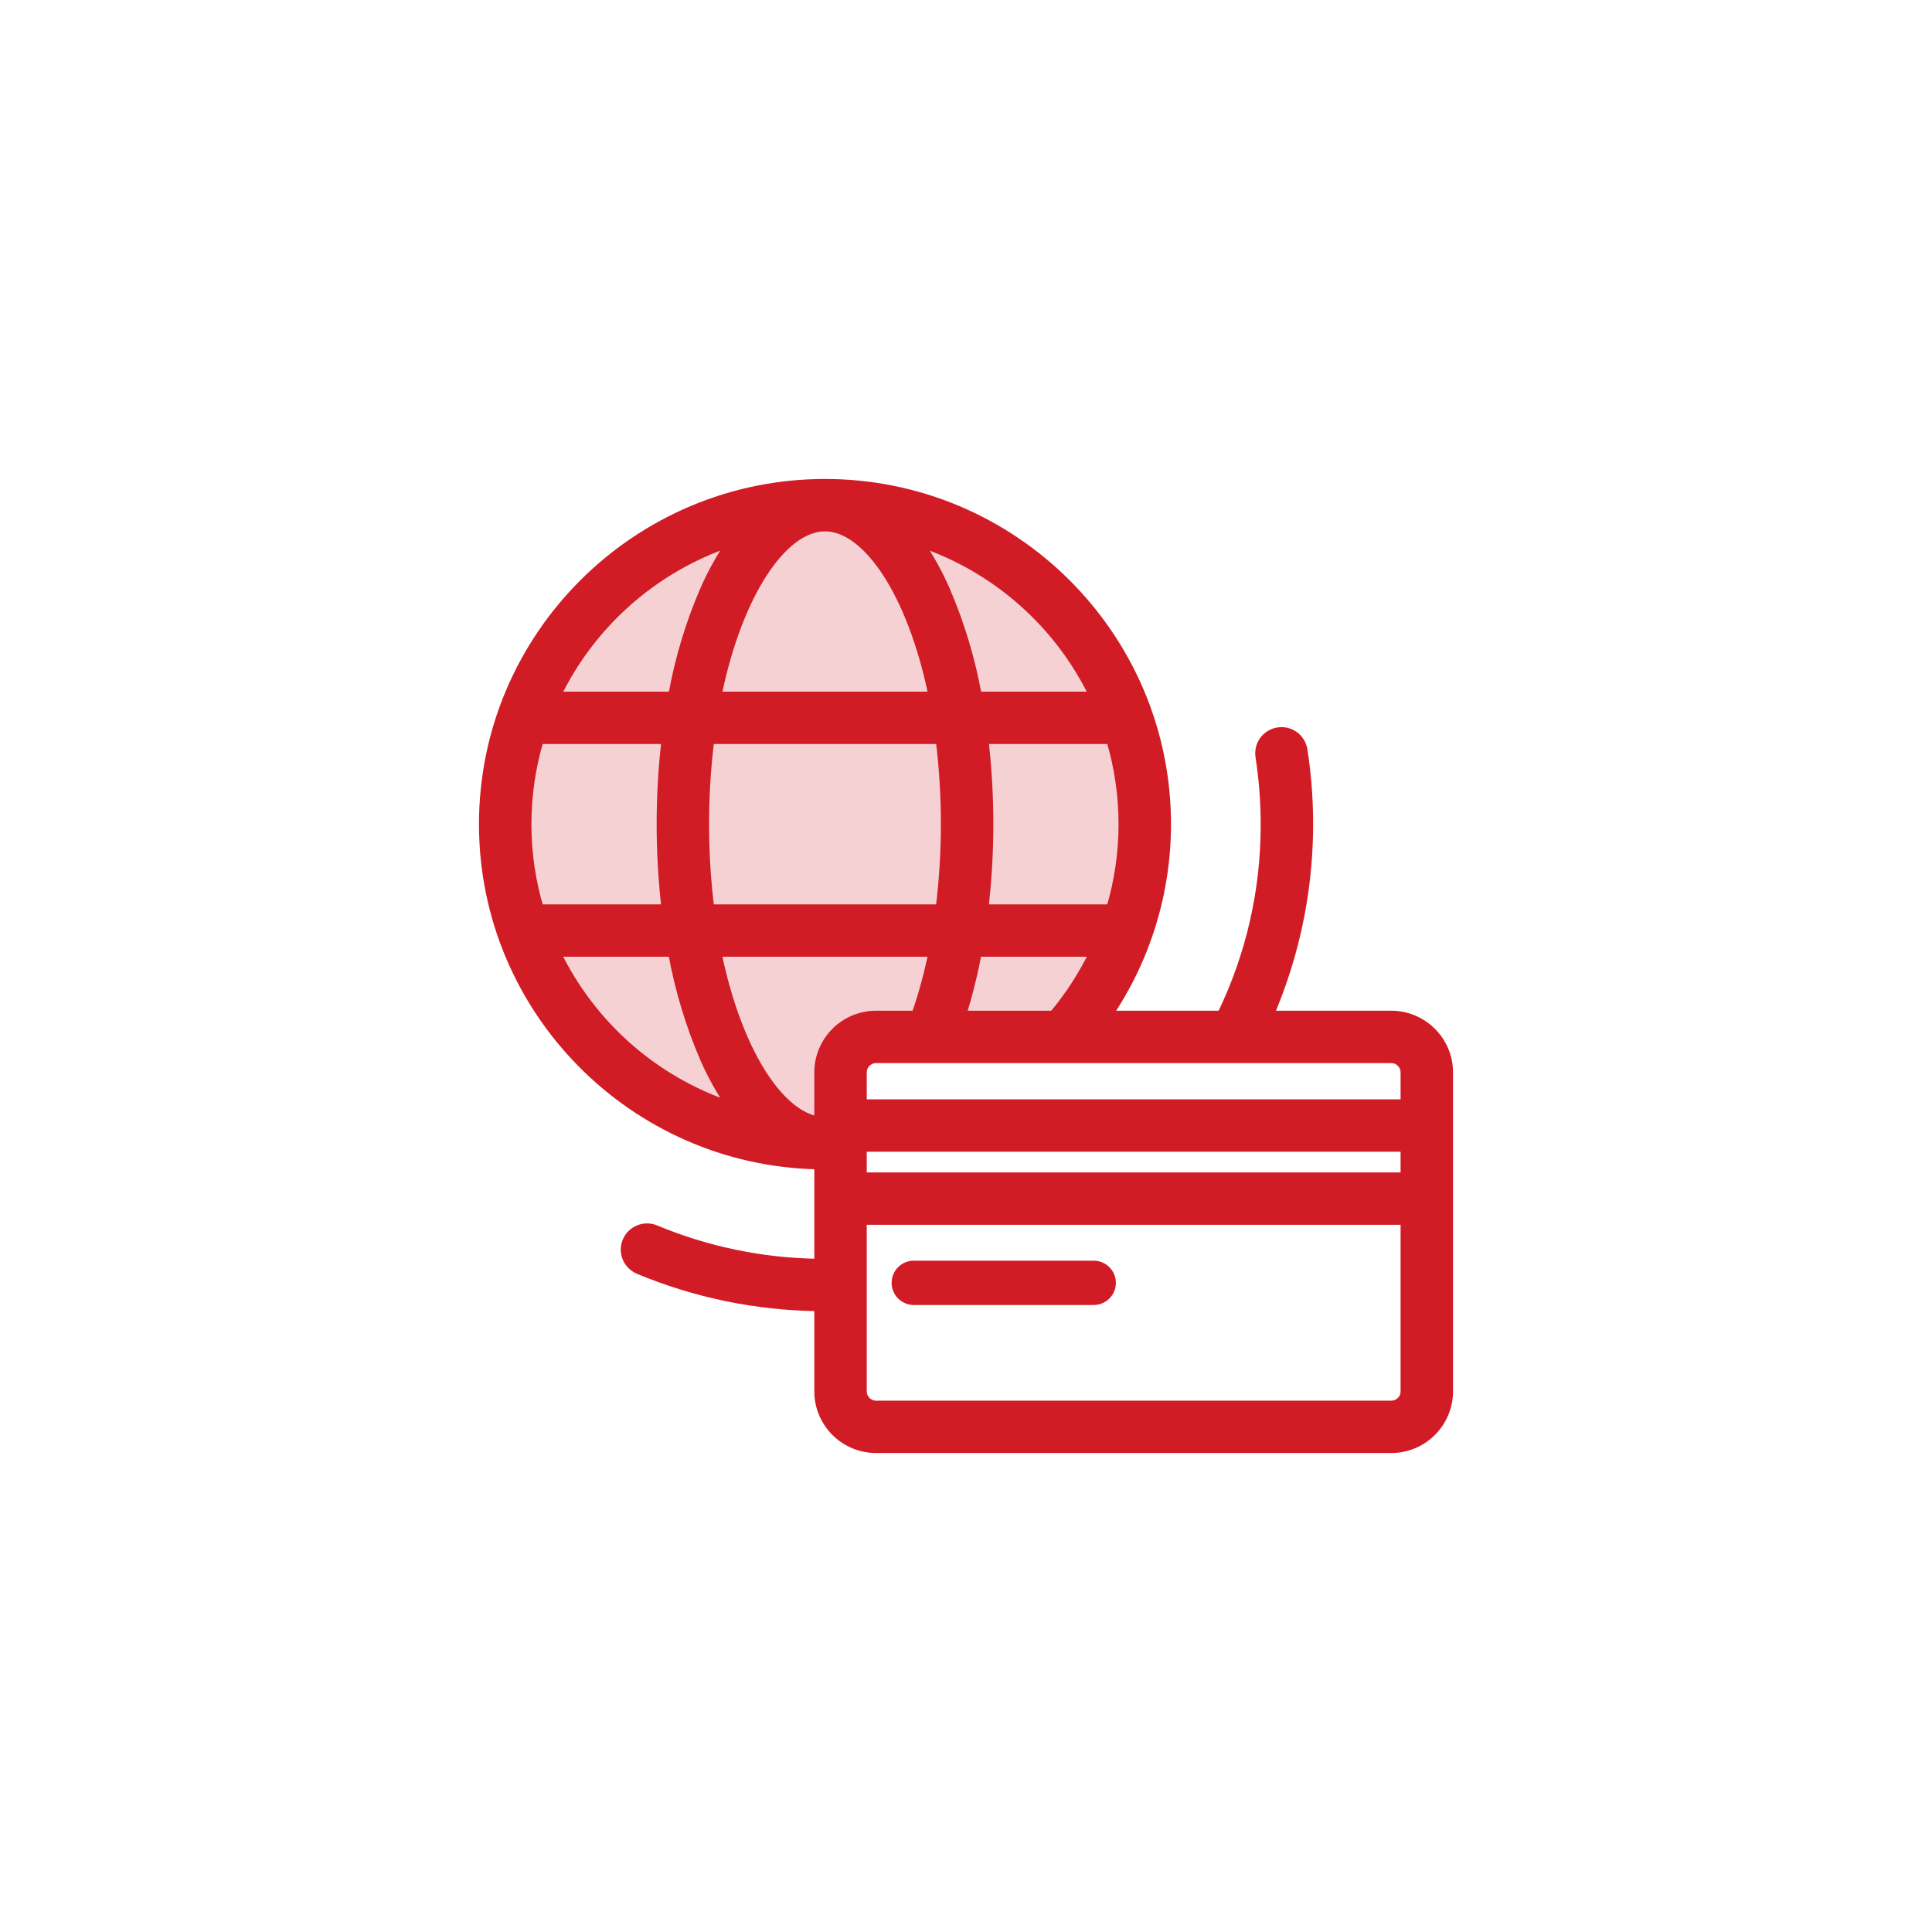 <svg width="48" height="48" viewBox="0 0 48 48" fill="none" xmlns="http://www.w3.org/2000/svg">
<path fill-rule="evenodd" clip-rule="evenodd" d="M20.883 28.394C20.755 28.4 20.626 28.404 20.497 28.404C16.109 28.404 12.552 24.855 12.552 20.477C12.552 16.099 16.109 12.55 20.497 12.55C24.884 12.55 28.441 16.099 28.441 20.477C28.441 22.507 27.677 24.359 26.419 25.761H21.766C21.278 25.761 20.883 26.155 20.883 26.642V28.394Z" fill="#F6D1D3"/>
<path d="M34.566 25.211H31.55C32.439 23.139 32.728 20.859 32.383 18.632C32.36 18.487 32.281 18.358 32.163 18.271C32.045 18.185 31.898 18.149 31.753 18.172C31.608 18.194 31.479 18.273 31.392 18.39C31.306 18.508 31.27 18.655 31.292 18.8C31.378 19.355 31.421 19.916 31.421 20.477C31.426 22.117 31.056 23.736 30.339 25.211H27.545C28.49 23.812 28.994 22.164 28.993 20.477C28.993 15.803 25.182 12 20.497 12C15.812 12 12 15.803 12 20.477C12 25.096 15.722 28.864 20.331 28.952V31.374C18.942 31.356 17.57 31.072 16.288 30.538C16.153 30.482 16.001 30.481 15.866 30.537C15.73 30.592 15.622 30.699 15.566 30.833C15.509 30.968 15.509 31.12 15.564 31.255C15.62 31.39 15.727 31.497 15.862 31.554C17.279 32.145 18.796 32.457 20.331 32.475V34.569C20.331 34.948 20.483 35.312 20.752 35.58C21.021 35.849 21.385 36 21.765 36H34.566C34.946 36 35.31 35.849 35.579 35.58C35.848 35.312 36 34.948 36 34.569V26.642C36 26.263 35.848 25.899 35.579 25.631C35.31 25.362 34.946 25.211 34.566 25.211ZM34.897 26.642V27.413H21.434V26.642C21.435 26.555 21.47 26.471 21.532 26.409C21.594 26.347 21.678 26.312 21.765 26.312H34.566C34.653 26.312 34.737 26.347 34.8 26.409C34.862 26.471 34.897 26.555 34.897 26.642ZM34.897 29.229H21.434V28.514H34.897V29.229ZM13.103 20.477C13.103 19.769 13.205 19.064 13.407 18.385H16.535C16.374 19.775 16.374 21.179 16.535 22.569H13.407C13.205 21.89 13.103 21.185 13.103 20.477ZM17.517 20.477C17.516 19.778 17.559 19.079 17.645 18.385H23.348C23.434 19.079 23.477 19.778 23.476 20.477C23.476 21.176 23.433 21.875 23.347 22.569H17.645C17.559 21.875 17.516 21.176 17.517 20.477ZM20.497 13.101C21.526 13.101 22.641 14.718 23.168 17.284H17.825C18.352 14.718 19.467 13.101 20.497 13.101ZM27.89 20.477C27.89 21.185 27.787 21.89 27.586 22.569H24.457C24.539 21.875 24.579 21.176 24.579 20.477C24.58 19.778 24.539 19.08 24.459 18.385H27.586C27.788 19.064 27.89 19.769 27.89 20.477ZM23.166 23.67C23.061 24.192 22.92 24.707 22.745 25.211H21.765C21.385 25.211 21.021 25.362 20.752 25.631C20.483 25.899 20.331 26.263 20.331 26.642V27.839C19.35 27.677 18.324 26.099 17.825 23.67H23.166ZM23.907 25.211C24.065 24.705 24.193 24.191 24.29 23.67H27.162C26.895 24.223 26.56 24.741 26.165 25.211H23.907ZM27.161 17.284H24.292C24.129 16.378 23.863 15.494 23.498 14.649C23.32 14.241 23.104 13.852 22.852 13.485C23.787 13.801 24.65 14.3 25.39 14.952C26.129 15.604 26.731 16.397 27.161 17.284ZM18.141 13.485C17.89 13.852 17.673 14.241 17.495 14.649C17.13 15.494 16.864 16.378 16.702 17.284H13.833C14.262 16.397 14.864 15.605 15.604 14.952C16.343 14.3 17.206 13.801 18.141 13.485ZM13.832 23.67H16.701C16.864 24.576 17.13 25.46 17.495 26.306C17.673 26.713 17.89 27.102 18.141 27.469C17.206 27.153 16.343 26.654 15.603 26.002C14.864 25.35 14.262 24.557 13.832 23.67ZM34.566 34.899H21.765C21.678 34.899 21.594 34.864 21.532 34.802C21.47 34.74 21.435 34.656 21.434 34.569V30.33H34.897V34.569C34.897 34.656 34.862 34.74 34.8 34.802C34.737 34.864 34.653 34.899 34.566 34.899Z" fill="#D11B25"/>
<path d="M31.55 25.211H34.566C34.946 25.211 35.31 25.362 35.579 25.631C35.848 25.899 36 26.263 36 26.642V34.569C36 34.948 35.848 35.312 35.579 35.58C35.31 35.849 34.946 36 34.566 36H21.765C21.385 36 21.021 35.849 20.752 35.58C20.483 35.312 20.331 34.948 20.331 34.569V32.475C18.796 32.457 17.279 32.145 15.862 31.554C15.727 31.497 15.62 31.39 15.564 31.255C15.509 31.12 15.509 30.968 15.566 30.833C15.622 30.699 15.73 30.592 15.866 30.537C16.001 30.481 16.153 30.482 16.288 30.538C17.57 31.072 18.942 31.356 20.331 31.374V28.952C15.722 28.864 12 25.096 12 20.477C12 15.803 15.812 12 20.497 12C25.182 12 28.993 15.803 28.993 20.477C28.994 22.164 28.49 23.812 27.545 25.211H30.339M31.55 25.211C32.439 23.139 32.728 20.859 32.383 18.632C32.36 18.487 32.281 18.358 32.163 18.271C32.045 18.185 31.898 18.149 31.753 18.172C31.608 18.194 31.479 18.273 31.392 18.39C31.306 18.508 31.27 18.655 31.292 18.8C31.378 19.355 31.421 19.916 31.421 20.477C31.426 22.117 31.056 23.736 30.339 25.211M31.55 25.211H30.339M34.897 26.642V27.413H21.434V26.642C21.435 26.555 21.47 26.471 21.532 26.409C21.594 26.347 21.678 26.312 21.765 26.312H34.566C34.653 26.312 34.737 26.347 34.8 26.409C34.862 26.471 34.897 26.555 34.897 26.642ZM34.897 29.229H21.434V28.514H34.897V29.229ZM13.103 20.477C13.103 19.769 13.205 19.064 13.407 18.385H16.535C16.374 19.775 16.374 21.179 16.535 22.569H13.407C13.205 21.89 13.103 21.185 13.103 20.477ZM17.517 20.477C17.516 19.778 17.559 19.079 17.645 18.385H23.348C23.434 19.079 23.477 19.778 23.476 20.477C23.476 21.176 23.433 21.875 23.347 22.569H17.645C17.559 21.875 17.516 21.176 17.517 20.477ZM20.497 13.101C21.526 13.101 22.641 14.718 23.168 17.284H17.825C18.352 14.718 19.467 13.101 20.497 13.101ZM27.89 20.477C27.89 21.185 27.787 21.89 27.586 22.569H24.457C24.539 21.875 24.579 21.176 24.579 20.477C24.58 19.778 24.539 19.08 24.459 18.385H27.586C27.788 19.064 27.89 19.769 27.89 20.477ZM23.166 23.67C23.061 24.192 22.92 24.707 22.745 25.211H21.765C21.385 25.211 21.021 25.362 20.752 25.631C20.483 25.899 20.331 26.263 20.331 26.642V27.839C19.35 27.677 18.324 26.099 17.825 23.67H23.166ZM23.907 25.211C24.065 24.705 24.193 24.191 24.29 23.67H27.162C26.895 24.223 26.56 24.741 26.165 25.211H23.907ZM27.161 17.284H24.292C24.129 16.378 23.863 15.494 23.498 14.649C23.32 14.241 23.104 13.852 22.852 13.485C23.787 13.801 24.65 14.3 25.39 14.952C26.129 15.604 26.731 16.397 27.161 17.284ZM18.141 13.485C17.89 13.852 17.673 14.241 17.495 14.649C17.13 15.494 16.864 16.378 16.702 17.284H13.833C14.262 16.397 14.864 15.605 15.604 14.952C16.343 14.3 17.206 13.801 18.141 13.485ZM13.832 23.67H16.701C16.864 24.576 17.13 25.46 17.495 26.306C17.673 26.713 17.89 27.102 18.141 27.469C17.206 27.153 16.343 26.654 15.603 26.002C14.864 25.35 14.262 24.557 13.832 23.67ZM34.566 34.899H21.765C21.678 34.899 21.594 34.864 21.532 34.802C21.47 34.74 21.435 34.656 21.434 34.569V30.33H34.897V34.569C34.897 34.656 34.862 34.74 34.8 34.802C34.737 34.864 34.653 34.899 34.566 34.899Z" stroke="#D11B25" stroke-width="0.2"/>
<path d="M27.172 31.321H22.703C22.557 31.321 22.417 31.379 22.313 31.483C22.21 31.586 22.152 31.726 22.152 31.872C22.152 32.018 22.21 32.158 22.313 32.261C22.417 32.364 22.557 32.422 22.703 32.422H27.172C27.319 32.422 27.459 32.364 27.562 32.261C27.666 32.158 27.724 32.018 27.724 31.872C27.724 31.726 27.666 31.586 27.562 31.483C27.459 31.379 27.319 31.321 27.172 31.321Z" fill="#D11B25"/>
</svg>
